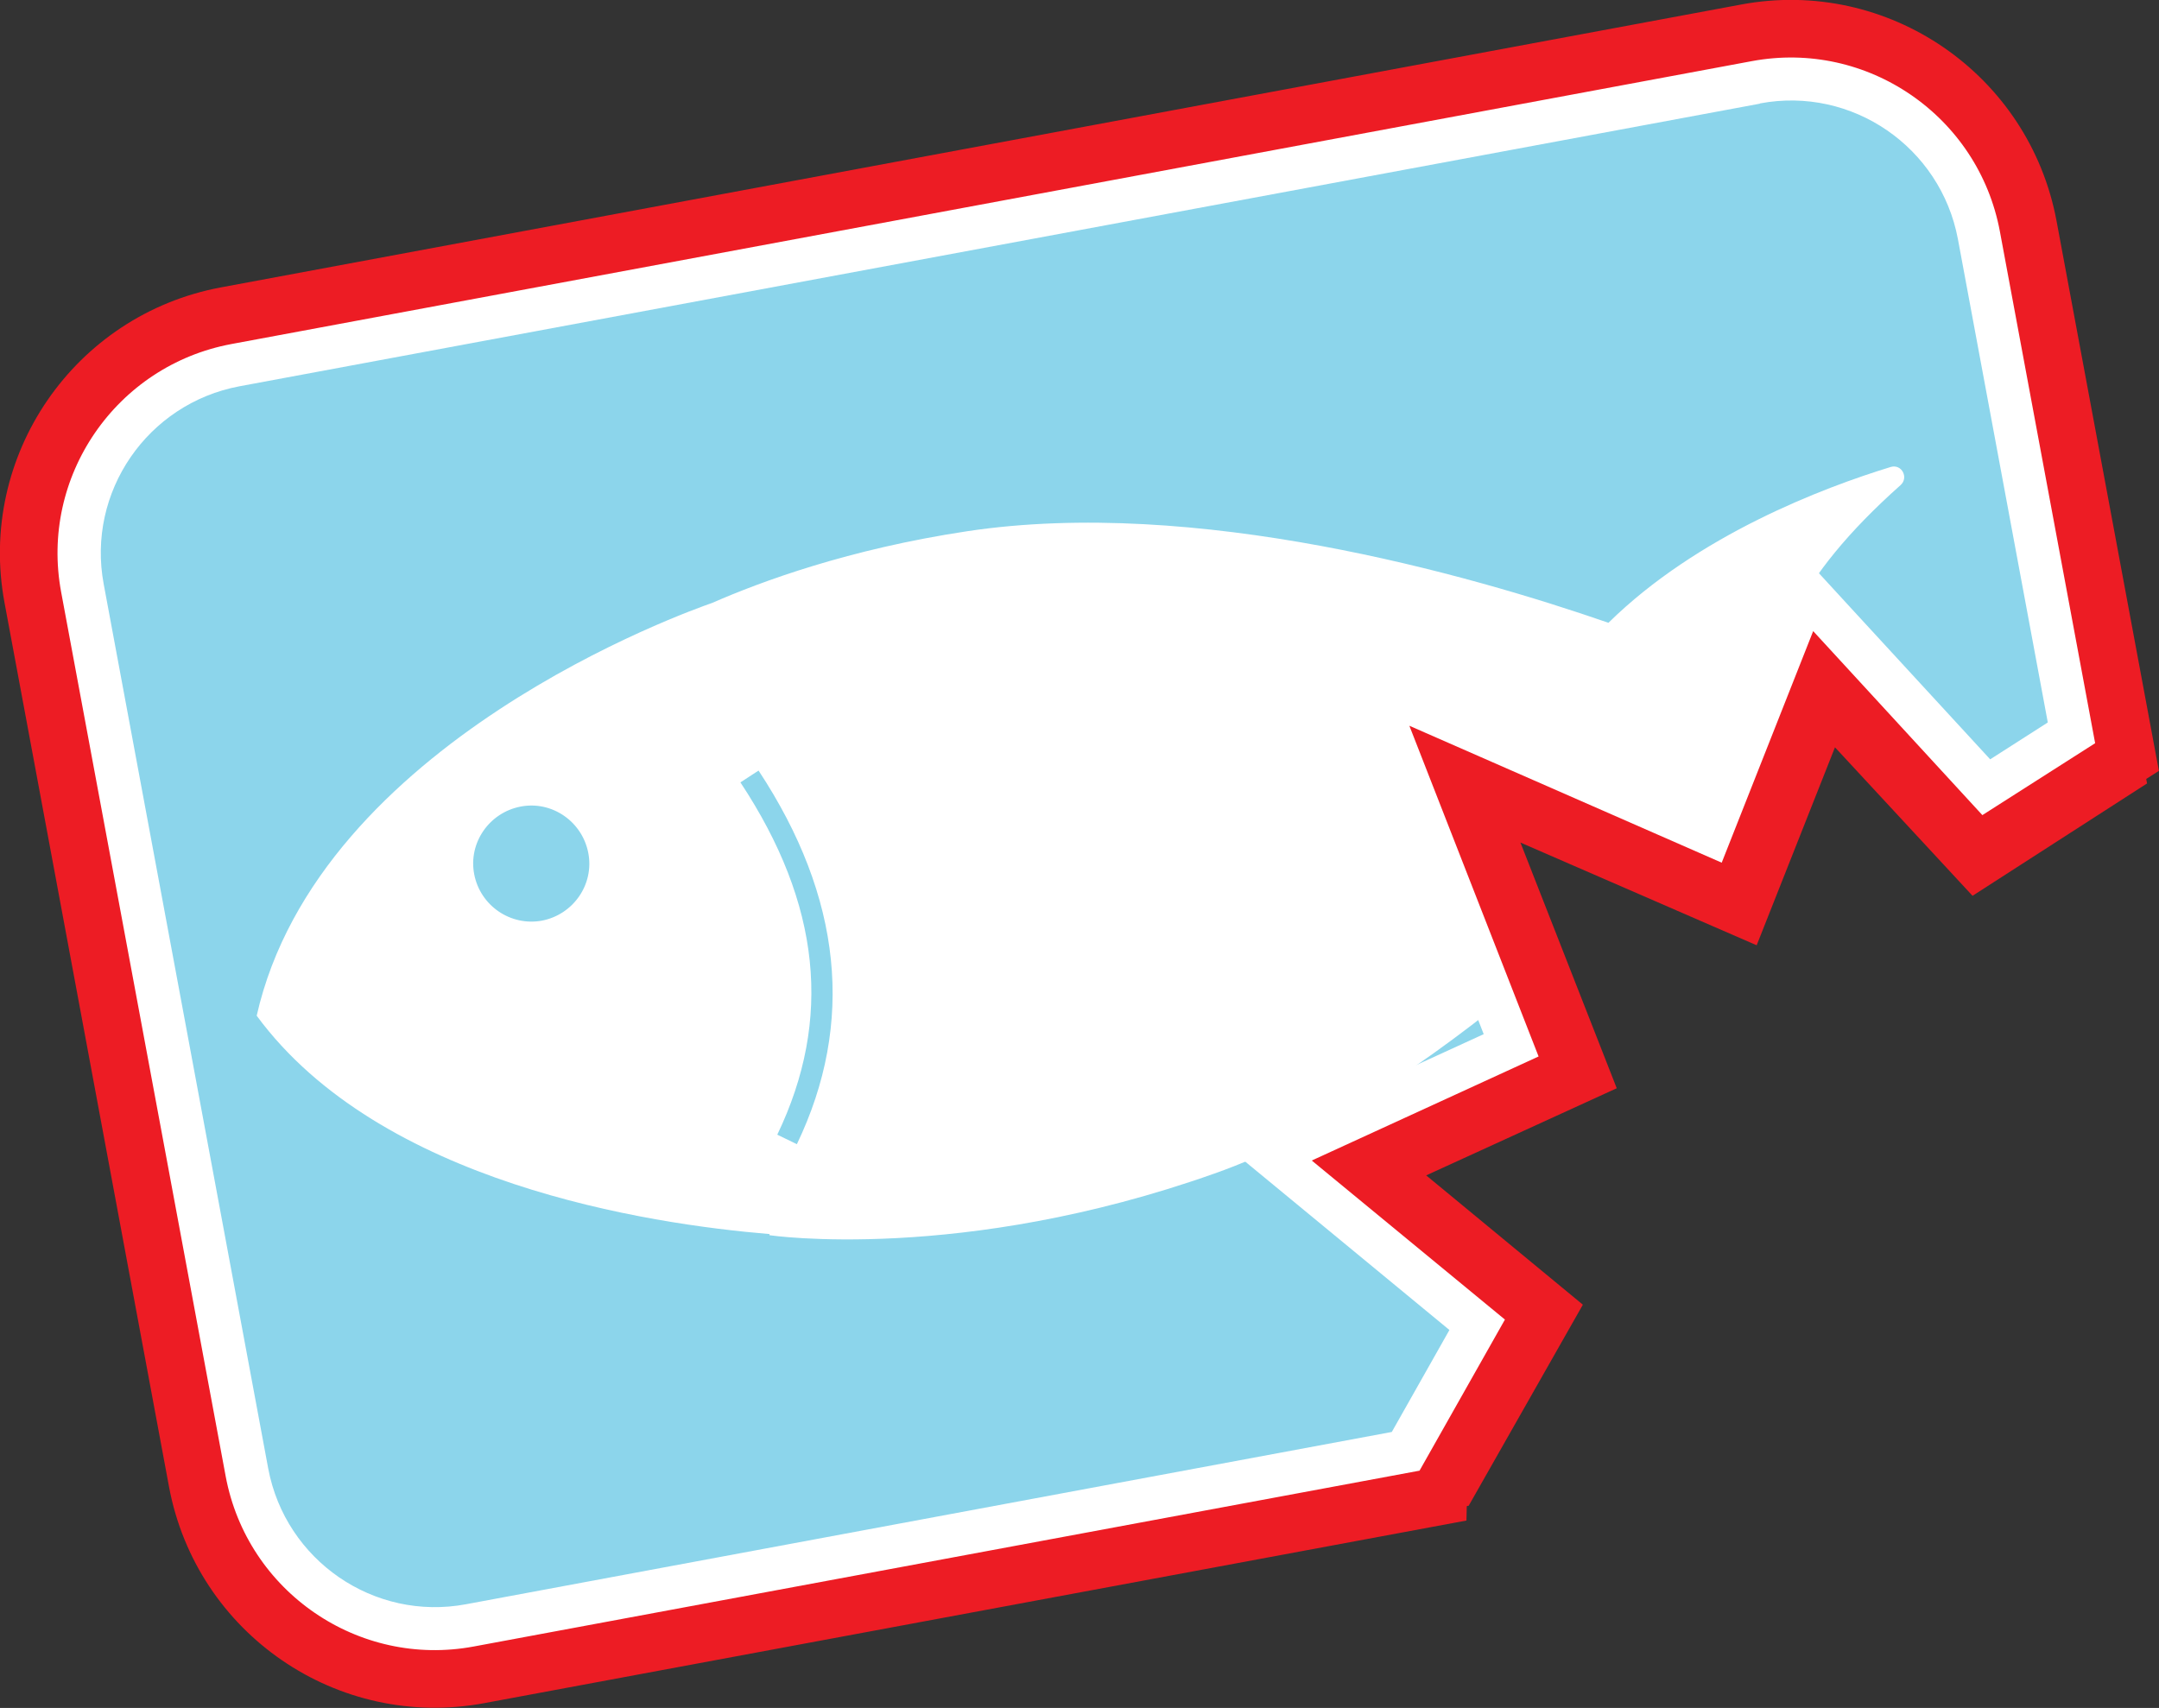 <?xml version="1.0" encoding="UTF-8"?>
<svg id="Layer_1" data-name="Layer 1" xmlns="http://www.w3.org/2000/svg" viewBox="0 0 74.94 59.29">
  <rect x="0" y="0" width="74.94" height="59.29" fill="#333333" stroke="none"/>
  <defs>
    <style>
      .cls-1 {
        fill: #fff;
      }

      .cls-2 {
        fill: #ed1c24;
      }

      .cls-2, .cls-3 {
        stroke: #ed1c24;
        stroke-miterlimit: 10;
      }

      .cls-4 {
        fill: #8cd5eb;
      }

      .cls-5, .cls-3 {
        fill: none;
      }

      .cls-3 {
        stroke-width: 2px;
      }
    </style>
  </defs>
  <g>
    <g>
      <g>
        <path class="cls-4" d="m16.33,56.51c-3.65.68-7.16-1.74-7.84-5.38L2.78,20.43c-.68-3.64,1.74-7.16,5.38-7.84L60.93,2.78c3.65-.68,7.16,1.74,7.84,5.38l3.23,17.34-3.06,1.95-6.22-6.76-3.3,8.39-11.67-5.12,4.83,12.39-8.27,3.78,7.09,5.84-2.53,4.49-32.52,6.05h0Z"/>
        <path class="cls-1" d="m61.09,3.59c3.2-.6,6.27,1.52,6.87,4.71l3.12,16.78-2,1.28-4.85-5.27-1.8-1.96-.98,2.48-2.5,6.35-9.05-3.97-3.68-1.61,1.46,3.74,3.82,9.78-6.35,2.91-2.42,1.11,2.05,1.69,5.53,4.56-2,3.54-32.13,5.98c-3.2.6-6.27-1.52-6.87-4.71L3.6,20.28c-.6-3.2,1.52-6.27,4.71-6.87L61.08,3.6m-.3-1.64L8,11.78c-4.1.76-6.81,4.71-6.04,8.81l5.71,30.69c.76,4.11,4.71,6.81,8.81,6.04l32.9-6.12,3.06-5.43-6.6-5.44,7.78-3.56-4.39-11.25,10.63,4.66,3.13-7.96,5.78,6.3,4.13-2.63-3.33-17.89c-.76-4.11-4.71-6.81-8.81-6.04h0Z"/>
      </g>
      <g>
        <path class="cls-5" d="m18.07,28c-1.09.2-1.81,1.25-1.61,2.35s1.25,1.81,2.35,1.61,1.81-1.25,1.61-2.35-1.25-1.81-2.35-1.61Z"/>
        <path class="cls-5" d="m25.69,27.17c2.78,4.22,3.21,8.22,1.28,12.23l.68.33c2.02-4.21,1.57-8.57-1.33-12.97l-.63.41Z"/>
        <path class="cls-1" d="m59.87,30.18l1.83-4.66c-.14-.28-.24-.56-.29-.83.05-2.08.85-4.55,4.56-7.85.29-.26.04-.74-.34-.63-2.35.72-6.71,2.37-9.8,5.41-4.88-1.69-14.33-4.37-22.25-3.18-4.12.62-7.17,1.75-8.86,2.49-.8.28-13.66,4.82-15.81,14.33,4.28,5.82,13.59,7.23,17.8,7.58v.04s6.64.98,15.44-2.14c3.75-1.32,7.6-3.99,10.8-6.64l-2.73-7.93,9.66,4h-.01Zm-41.06,1.78c-1.09.2-2.14-.52-2.35-1.61s.52-2.14,1.61-2.35,2.14.52,2.35,1.61-.52,2.14-1.61,2.35Zm8.85,7.76l-.68-.33c1.92-4,1.51-8.01-1.28-12.23l.63-.41c2.9,4.4,3.35,8.76,1.33,12.97Z"/>
      </g>
    </g>
    <polygon class="cls-2" points="50.66 51.82 49.92 51.95 53.52 45.57 47.41 40.54 54.69 37.2 50.74 27.09 60.33 31.29 63.29 23.77 68.65 29.6 73.84 26.3 73.97 26.96 68.55 30.45 63.52 25.02 60.7 32.15 51.87 28.31 55.48 37.52 48.57 40.68 54.3 45.41 50.66 51.82"/>
  </g>
  <path class="cls-3" d="m49.92,51.95l-33.29,6.19c-4.55.85-8.93-2.16-9.78-6.71L1.14,20.74c-.85-4.55,2.16-8.93,6.71-9.78L60.62,1.14c4.55-.85,8.93,2.16,9.78,6.71l3.43,18.43-5.19,3.31-5.36-5.83-2.97,7.52-9.58-4.2,3.95,10.11-7.28,3.34,6.12,5.04s-3.6,6.37-3.6,6.37Z"/>
</svg>